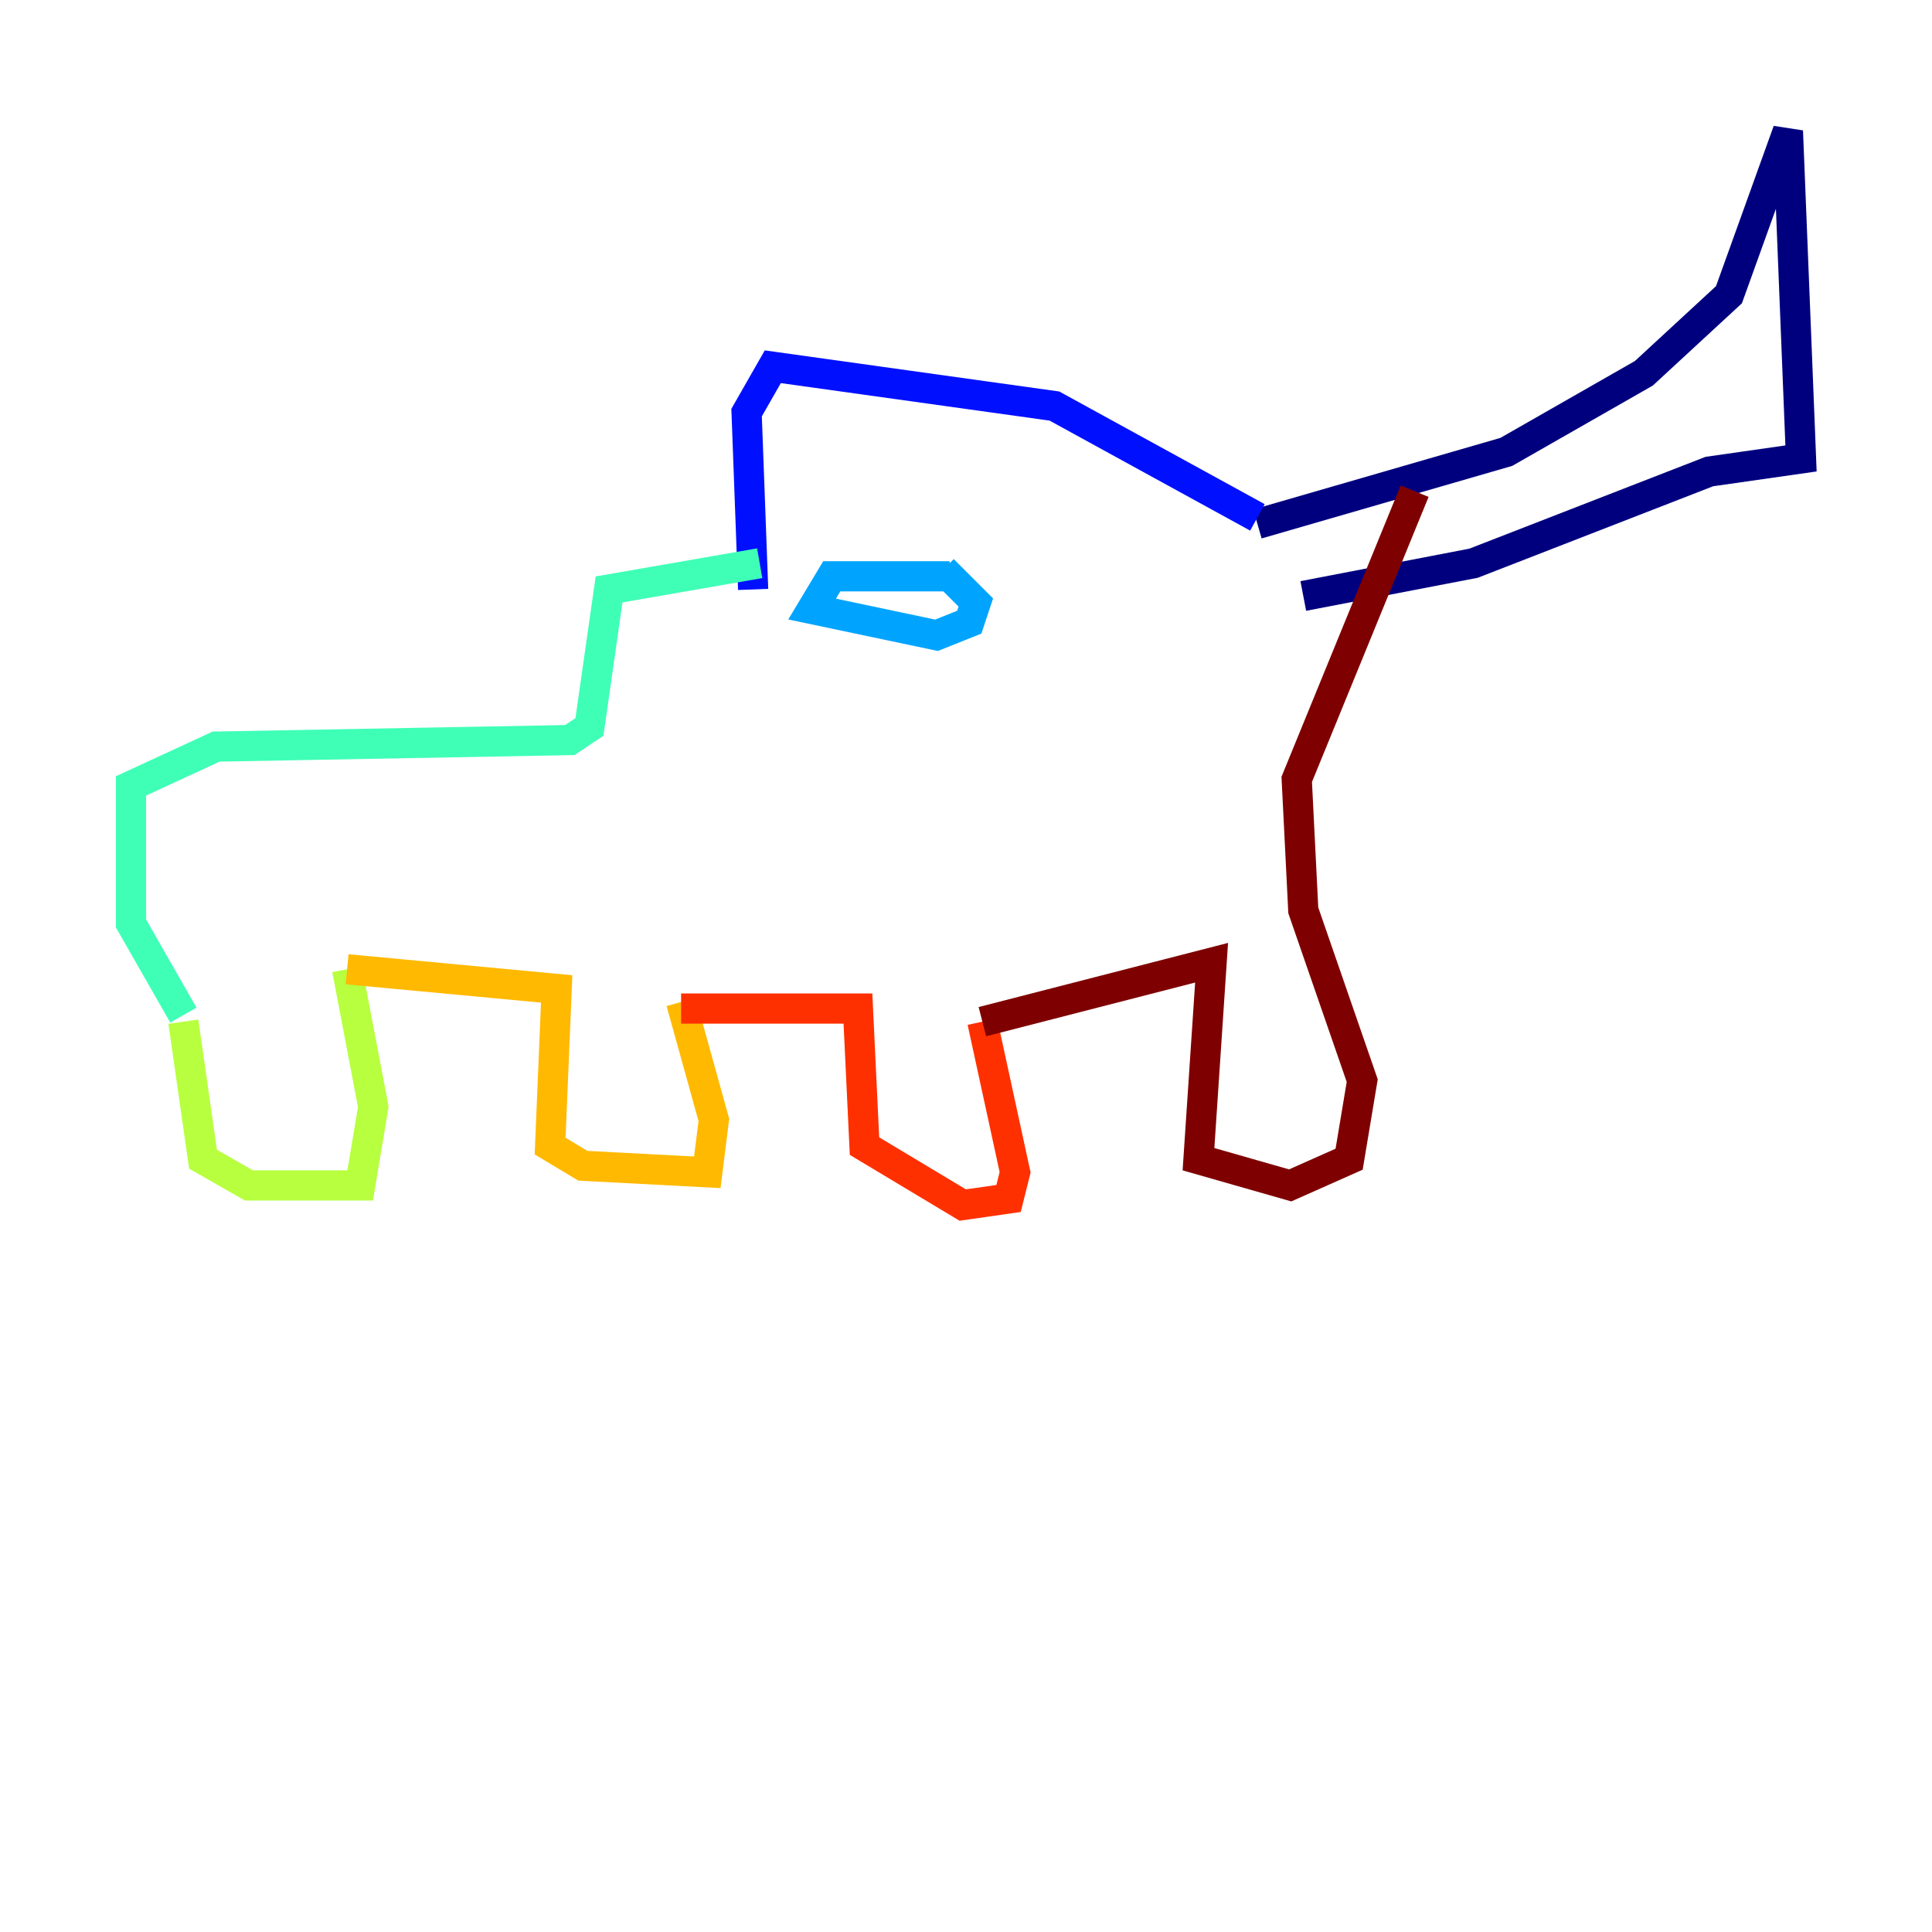 <?xml version="1.0" encoding="utf-8" ?>
<svg baseProfile="tiny" height="128" version="1.2" viewBox="0,0,128,128" width="128" xmlns="http://www.w3.org/2000/svg" xmlns:ev="http://www.w3.org/2001/xml-events" xmlns:xlink="http://www.w3.org/1999/xlink"><defs /><polyline fill="none" points="83.308,34.712 99.797,29.939 108.909,24.732 114.549,19.525 118.454,8.678 119.322,30.373 113.248,31.241 97.627,37.315 86.346,39.485" stroke="#00007f" stroke-width="2" /><polyline fill="none" points="83.308,34.278 69.858,26.902 51.2,24.298 49.464,27.336 49.898,39.051" stroke="#0010ff" stroke-width="2" /><polyline fill="none" points="62.915,38.183 55.105,38.183 53.803,40.352 62.047,42.088 64.217,41.22 64.651,39.919 62.481,37.749" stroke="#00a4ff" stroke-width="2" /><polyline fill="none" points="50.332,37.315 40.352,39.051 39.051,48.163 37.749,49.031 14.319,49.464 8.678,52.068 8.678,61.18 12.149,67.254" stroke="#3fffb7" stroke-width="2" /><polyline fill="none" points="12.149,67.688 13.451,76.8 16.488,78.536 23.864,78.536 24.732,73.329 22.997,64.217" stroke="#b7ff3f" stroke-width="2" /><polyline fill="none" points="22.997,64.217 36.881,65.519 36.447,75.932 38.617,77.234 46.861,77.668 47.295,74.197 45.125,66.386" stroke="#ffb900" stroke-width="2" /><polyline fill="none" points="45.125,66.82 56.841,66.82 57.275,75.932 63.783,79.837 66.82,79.403 67.254,77.668 65.085,67.688" stroke="#ff3000" stroke-width="2" /><polyline fill="none" points="65.085,67.688 80.271,63.783 79.403,76.8 85.478,78.536 89.383,76.8 90.251,71.593 86.346,60.312 85.912,51.634 93.722,32.542" stroke="#7f0000" stroke-width="2" /></svg>